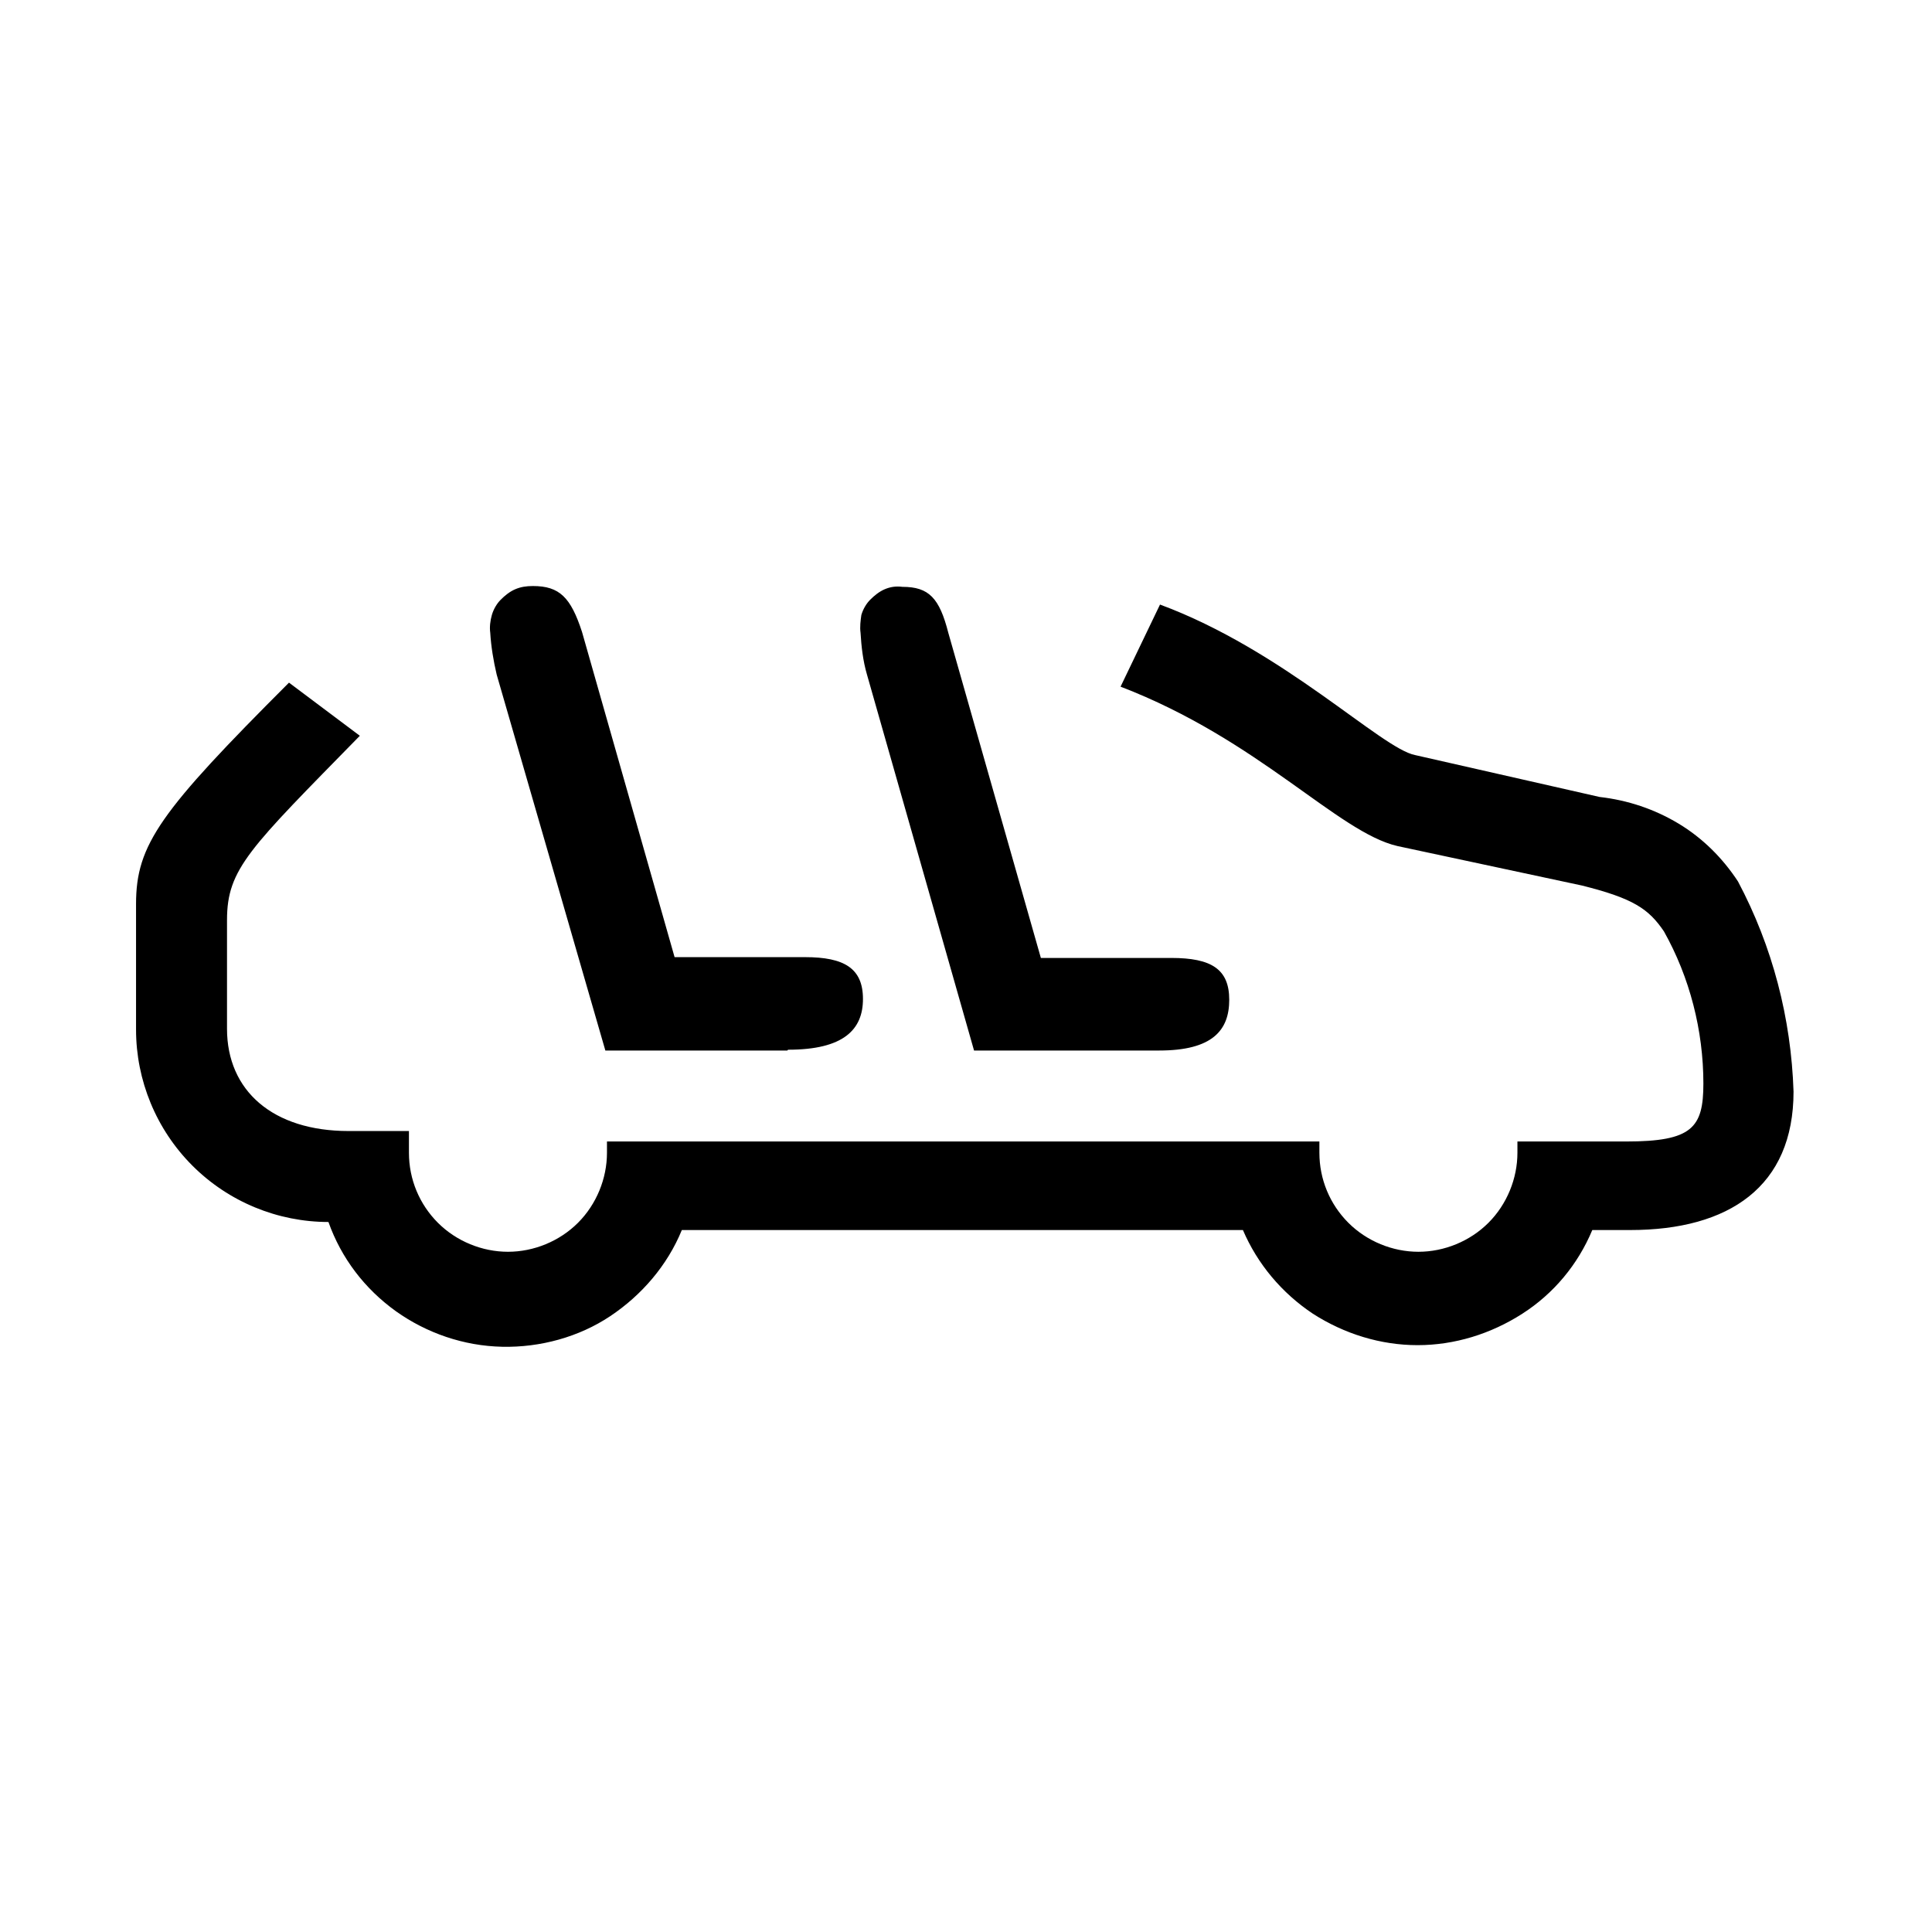 <?xml version="1.0" encoding="UTF-8"?><svg xmlns="http://www.w3.org/2000/svg" width="24" height="24" viewBox="0 0 24 24"><defs><style>.c{fill:none;}</style></defs><g id="a"><rect class="c" width="24" height="24"/></g><g id="b"><path d="M5.08,14.05v.27c0,.33,.13,.64,.36,.87,.23,.23,.55,.36,.87,.36s.64-.13,.87-.36c.23-.23,.36-.55,.36-.87v-.14h8.85v.14c0,.33,.13,.64,.36,.87,.23,.23,.55,.36,.87,.36s.64-.13,.87-.36c.23-.23,.36-.55,.36-.87v-.14h1.35c.82,0,.96-.17,.96-.72,0-.66-.17-1.32-.49-1.89-.19-.28-.38-.41-1.02-.57l-2.29-.49c-.74-.17-1.72-1.32-3.44-1.98l.49-1.02c1.54,.57,2.75,1.79,3.17,1.87l2.29,.52c.35,.04,.68,.15,.98,.33,.3,.18,.55,.43,.74,.72,.43,.81,.66,1.7,.69,2.61,0,1.18-.8,1.72-2.03,1.72h-.47c-.18,.43-.48,.79-.87,1.04s-.84,.39-1.3,.39-.91-.14-1.3-.39c-.39-.26-.69-.62-.87-1.04h-6.97c-.18,.44-.5,.81-.89,1.07s-.87,.39-1.34,.38c-.48-.01-.94-.17-1.32-.44-.39-.28-.68-.66-.84-1.11-.63,0-1.24-.25-1.69-.7-.45-.45-.7-1.06-.7-1.69v-1.56c0-.74,.3-1.15,1.9-2.75l.88,.66c-1.37,1.4-1.65,1.65-1.65,2.29v1.35c0,.77,.57,1.27,1.51,1.27h.74Zm4.7-1h-2.26l-1.35-4.67c-.04-.17-.07-.35-.08-.52-.01-.07,0-.15,.02-.22,.02-.07,.06-.14,.11-.19,.05-.05,.11-.1,.18-.13,.07-.03,.14-.04,.22-.04,.33,0,.47,.14,.61,.57l1.15,4.04h1.62c.49,0,.72,.14,.72,.52s-.24,.63-.93,.63Zm4.58,0h-2.26l-1.33-4.67c-.05-.17-.07-.35-.08-.52-.01-.07,0-.15,.01-.22,.02-.07,.06-.14,.11-.19,.05-.05,.11-.1,.18-.13,.07-.03,.14-.04,.22-.03,.33,0,.46,.14,.57,.57l1.15,4.04h1.62c.5,0,.72,.14,.72,.52s-.21,.63-.87,.63h-.03Z"/></g></svg>